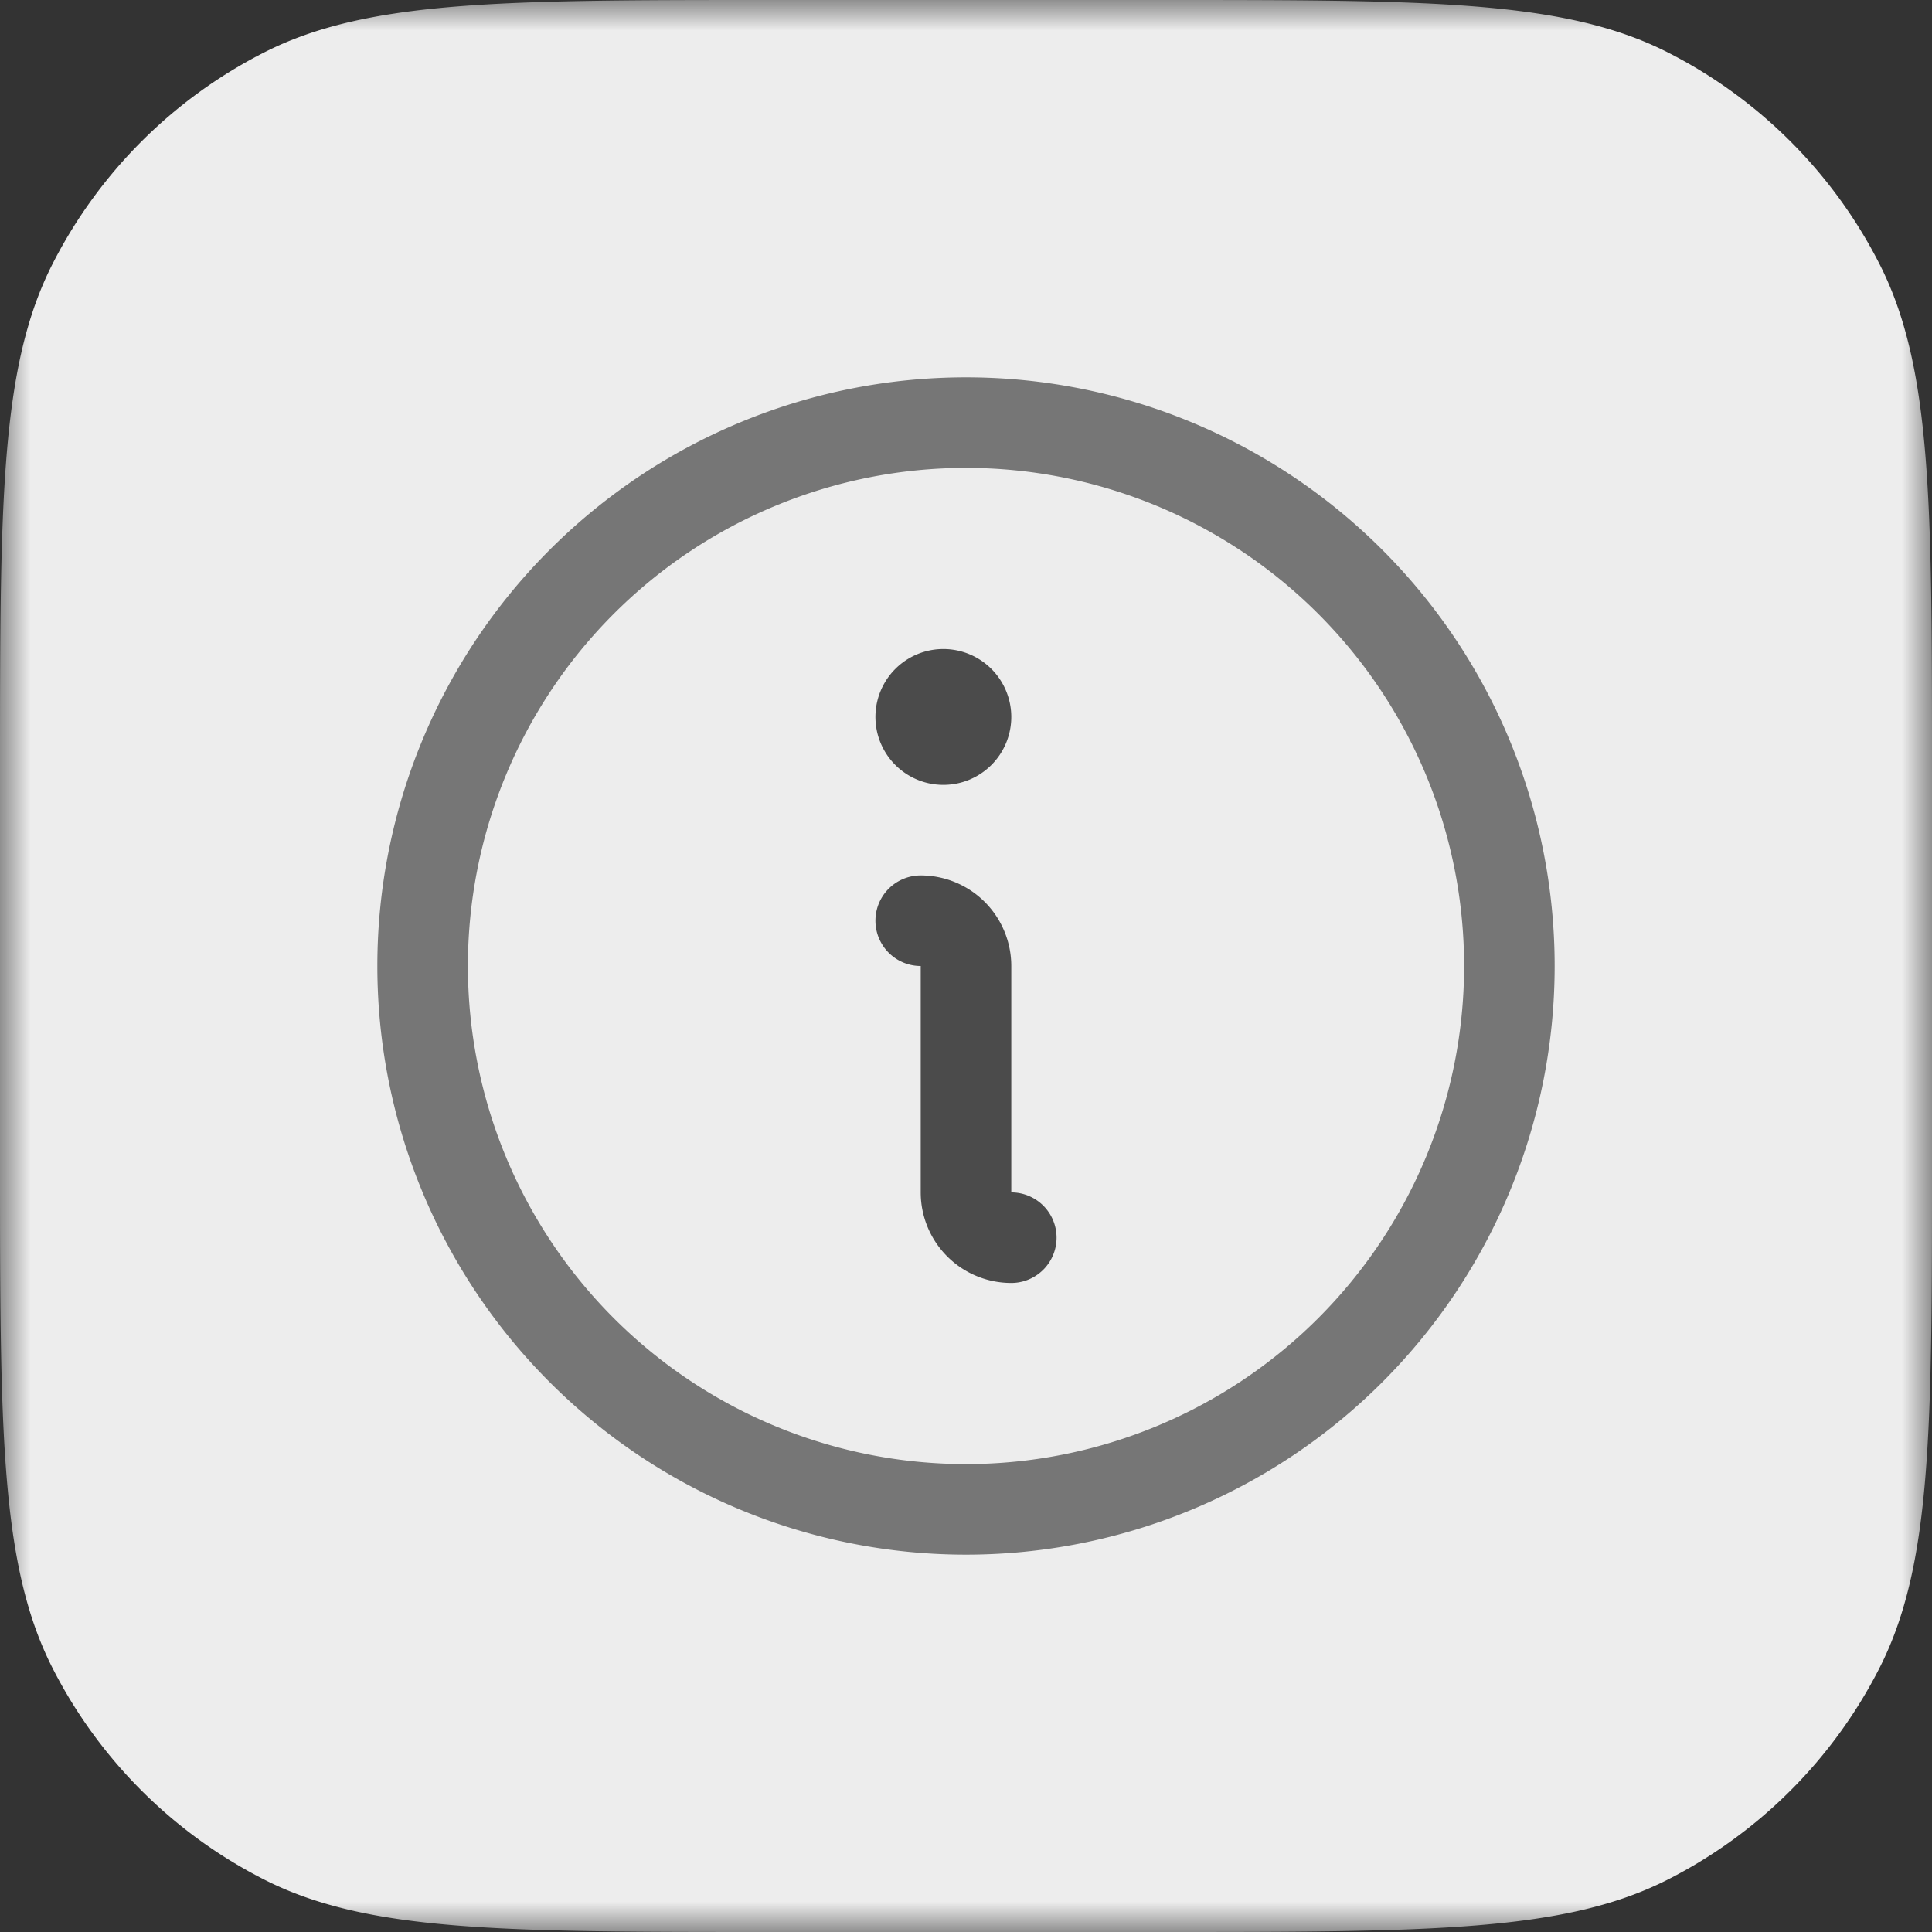 <svg xmlns="http://www.w3.org/2000/svg" width="32" height="32" fill="none"><rect width="100%" height="100%" fill="#333333" stroke="none"/><g clip-path="url(#a)"><mask id="b" width="32" height="32" x="0" y="0" maskUnits="userSpaceOnUse" style="mask-type:luminance"><path fill="#fff" d="M0 0h32v32H0V0Z"/></mask><g mask="url(#b)"><path fill="#EDEDED" d="M0 12.8c0-4.48 0-6.72.872-8.432A8 8 0 0 1 4.368.872C6.08 0 8.32 0 12.8 0h6.4c4.48 0 6.72 0 8.432.872a8 8 0 0 1 3.496 3.496C32 6.08 32 8.32 32 12.8v6.4c0 4.48 0 6.72-.872 8.432a8 8 0 0 1-3.496 3.496C25.92 32 23.68 32 19.2 32h-6.4c-4.48 0-6.72 0-8.432-.872a8 8 0 0 1-3.496-3.496C0 25.92 0 23.68 0 19.2v-6.4Z"/><mask id="c" width="24" height="24" x="4" y="4" maskUnits="userSpaceOnUse" style="mask-type:luminance"><path fill="#fff" d="M4 4h24v24H4V4Z"/></mask><g mask="url(#c)"><path fill="#767676" d="M24.25 16a8.25 8.25 0 1 0-16.5 0 8.25 8.25 0 0 0 16.5 0Zm1.5 0A9.75 9.75 0 0 1 16 25.75 9.75 9.75 0 0 1 6.25 16 9.75 9.75 0 0 1 16 6.25 9.75 9.75 0 0 1 25.75 16Z"/><path fill="#4B4B4B" d="M15.25 19.75V16a.75.75 0 1 1 0-1.5 1.5 1.5 0 0 1 1.5 1.5v3.75a.75.75 0 1 1 0 1.5 1.5 1.5 0 0 1-1.5-1.5Zm.375-6.75a1.125 1.125 0 1 0 0-2.25 1.125 1.125 0 0 0 0 2.25Z"/></g></g></g><defs><clipPath id="a"><path fill="#fff" d="M0 0h32v32H0z"/></clipPath></defs></svg>